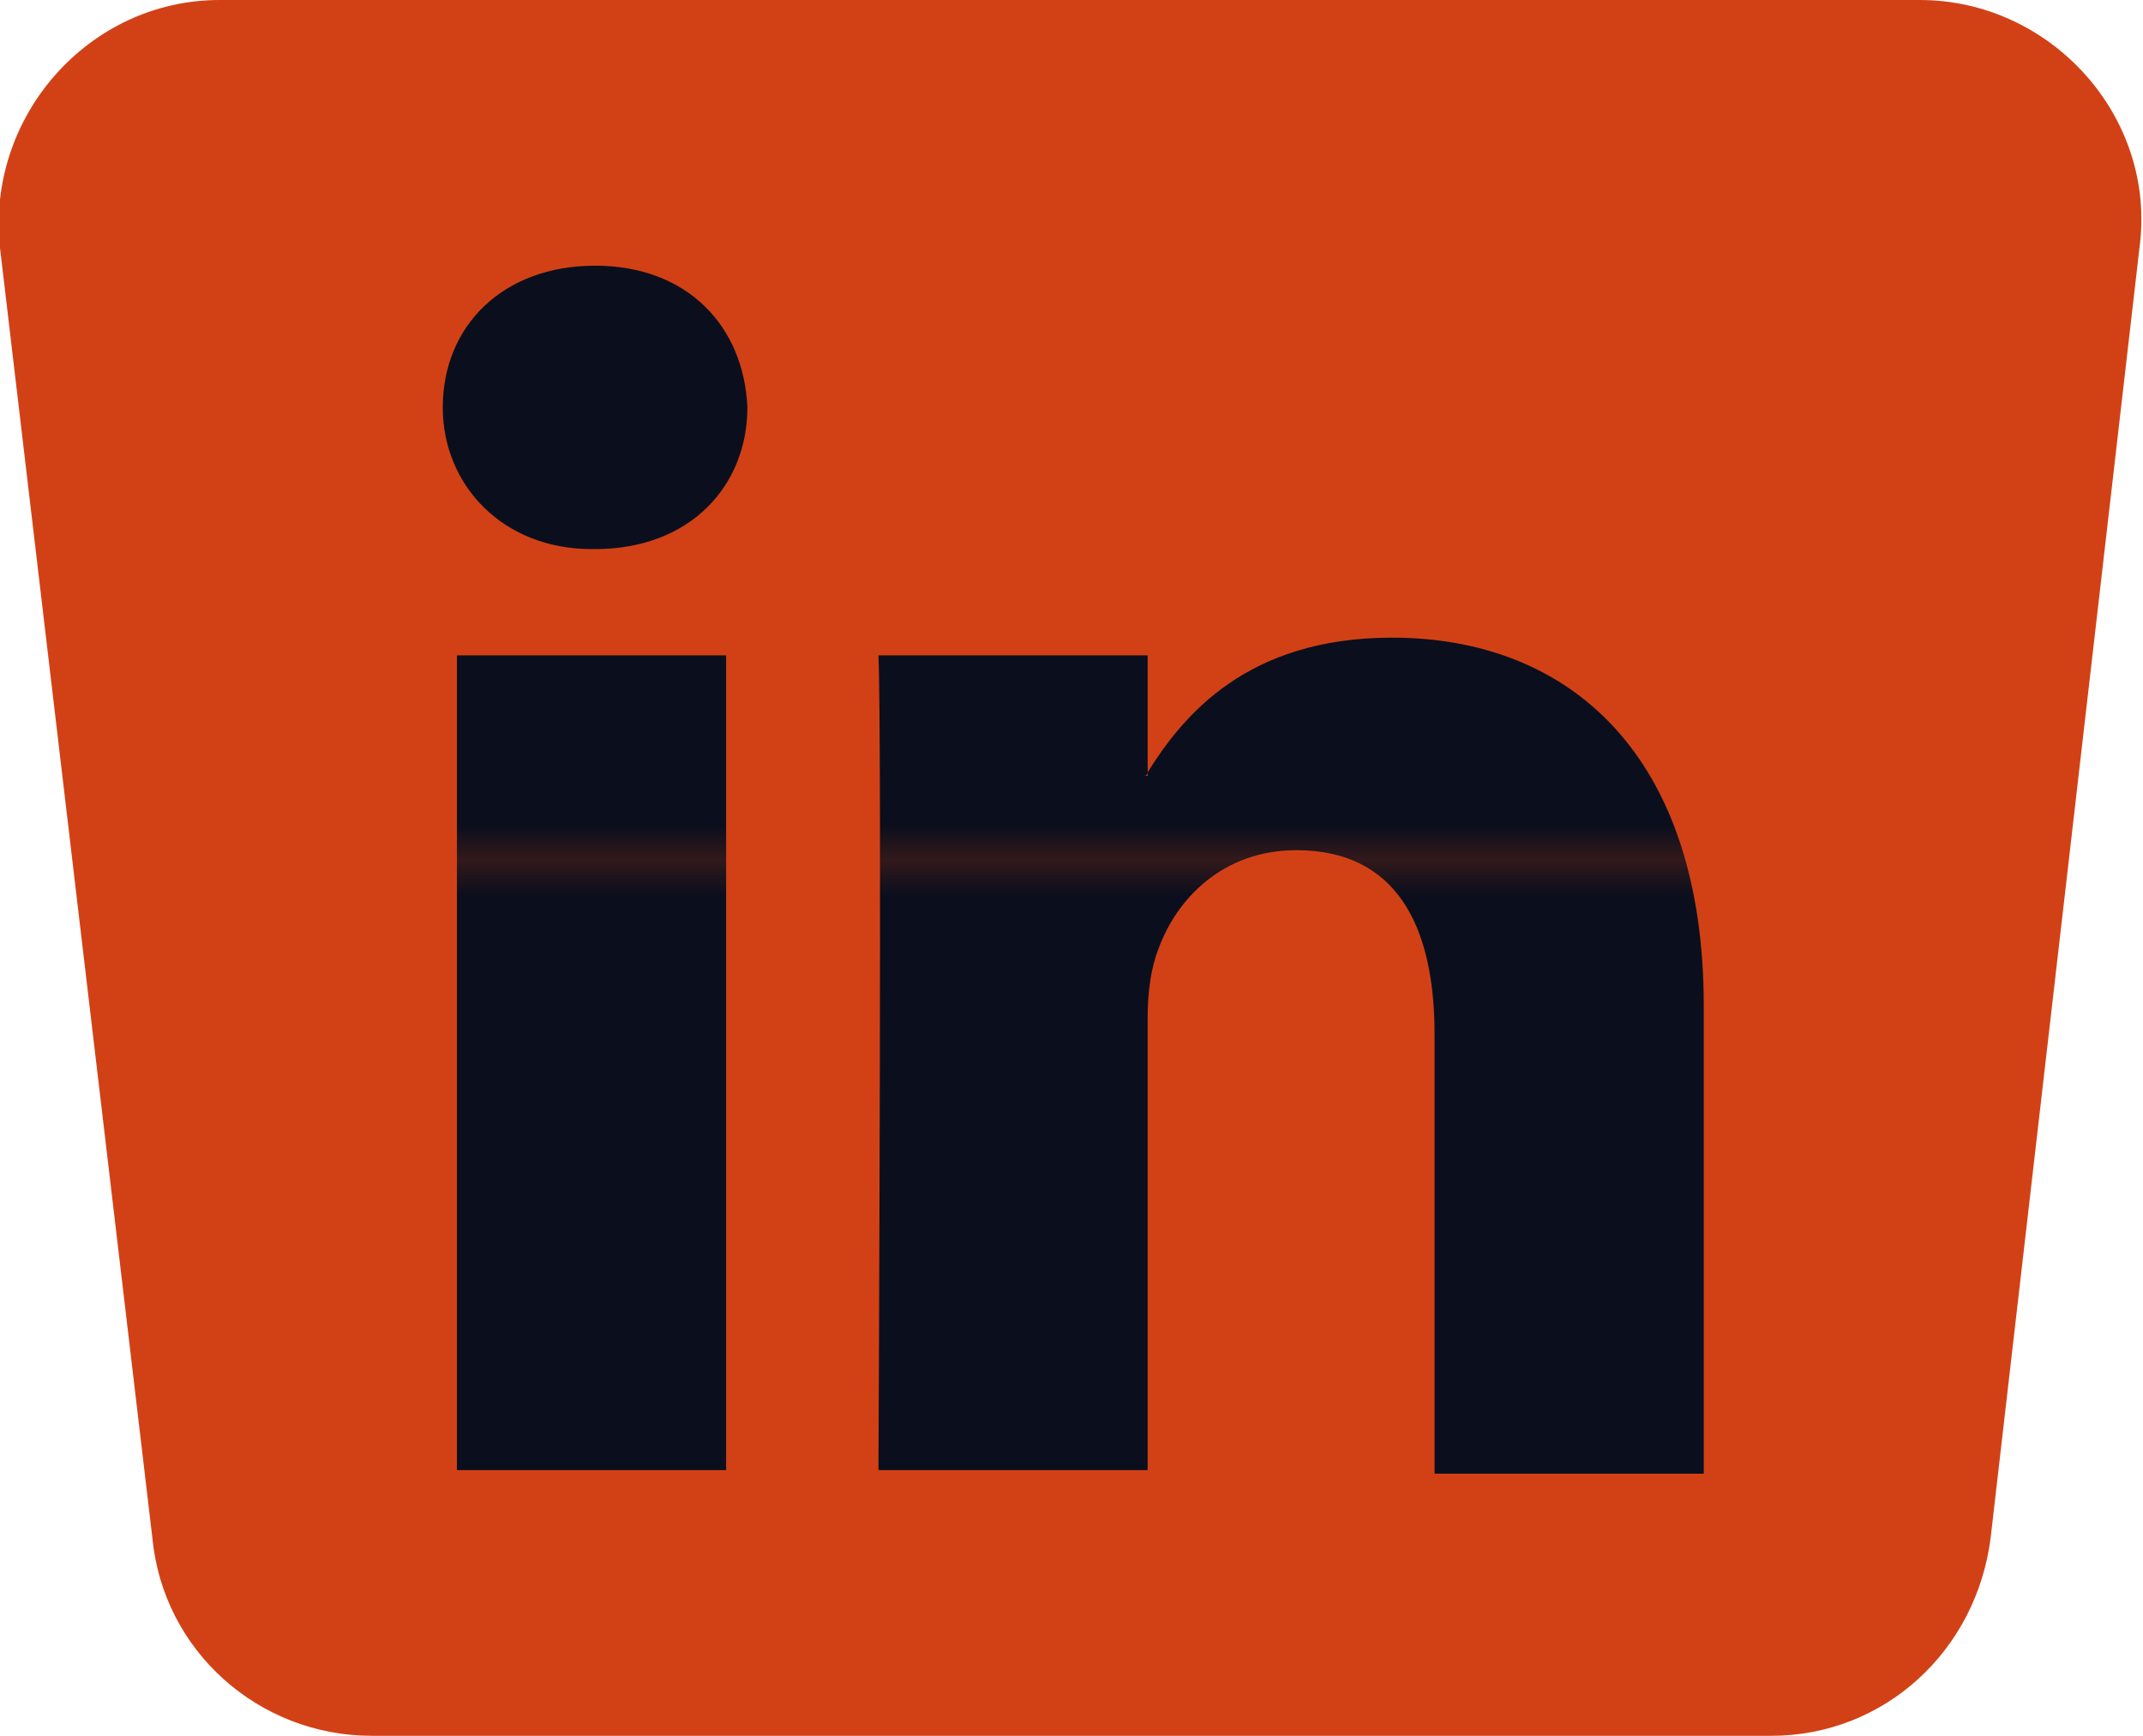 <?xml version="1.0" encoding="utf-8"?>
<!-- Generator: Adobe Illustrator 19.0.0, SVG Export Plug-In . SVG Version: 6.00 Build 0)  -->
<svg version="1.1" id="Calque_1" xmlns="http://www.w3.org/2000/svg" xmlns:xlink="http://www.w3.org/1999/xlink" x="0px" y="0px"
	 viewBox="0 0 60.5 49" style="enable-background:new 0 0 60.5 49;" xml:space="preserve">
<style type="text/css">
	.st0{fill:none;}
	.st1{fill:#0B0F1D;}
	.st2{fill:#D24116;}
	.st3{fill:url(#LinkedIn_2_);}
</style>
<pattern  x="-283.6" y="-114.7" width="87.1" height="80.8" patternUnits="userSpaceOnUse" id="coul1" viewBox="0 -80.8 87.1 80.8" style="overflow:visible;">
	<g id="XMLID_20_">
		<polygon id="XMLID_22_" class="st0" points="0,-80.8 87.1,-80.8 87.1,0 0,0 		"/>
		<polygon id="XMLID_21_" class="st1" points="87.1,0 0,0 0,-80.8 87.1,-80.8 		"/>
	</g>
</pattern>
<path id="XMLID_468_" class="st2" d="M4.3,43.4L0,7c-0.4-3.7,2.5-7,6.2-7l48,0c3.7,0,6.7,3.3,6.2,7l-4.2,36.4
	c-0.4,3.2-3,5.6-6.2,5.6H10.5C7.3,49,4.6,46.6,4.3,43.4z"/>
<g id="XMLID_269_">
	<pattern  id="LinkedIn_2_" xlink:href="#coul1" patternTransform="matrix(1 0 0 1 1239.974 -1399.525)">
	</pattern>
	<path id="LinkedIn_1_" class="st3" d="M48.1,28.4v13.2h-7.6V29.2c0-3.1-1.1-5.2-3.9-5.2c-2.1,0-3.4,1.4-3.9,2.8
		c-0.2,0.5-0.3,1.2-0.3,1.9v12.8h-7.6c0,0,0.1-20.8,0-23h7.6v3.3c0,0,0,0.1-0.1,0.1h0.1v-0.1c1-1.6,2.8-3.8,6.9-3.8
		C44.3,18,48.1,21.3,48.1,28.4z M16.8,7.5c-2.6,0-4.3,1.7-4.3,4c0,2.2,1.7,4,4.2,4h0.1c2.7,0,4.3-1.8,4.3-4
		C21,9.2,19.4,7.5,16.8,7.5z M12.9,41.5h7.6v-23h-7.6V41.5z"/>
</g>
</svg>
